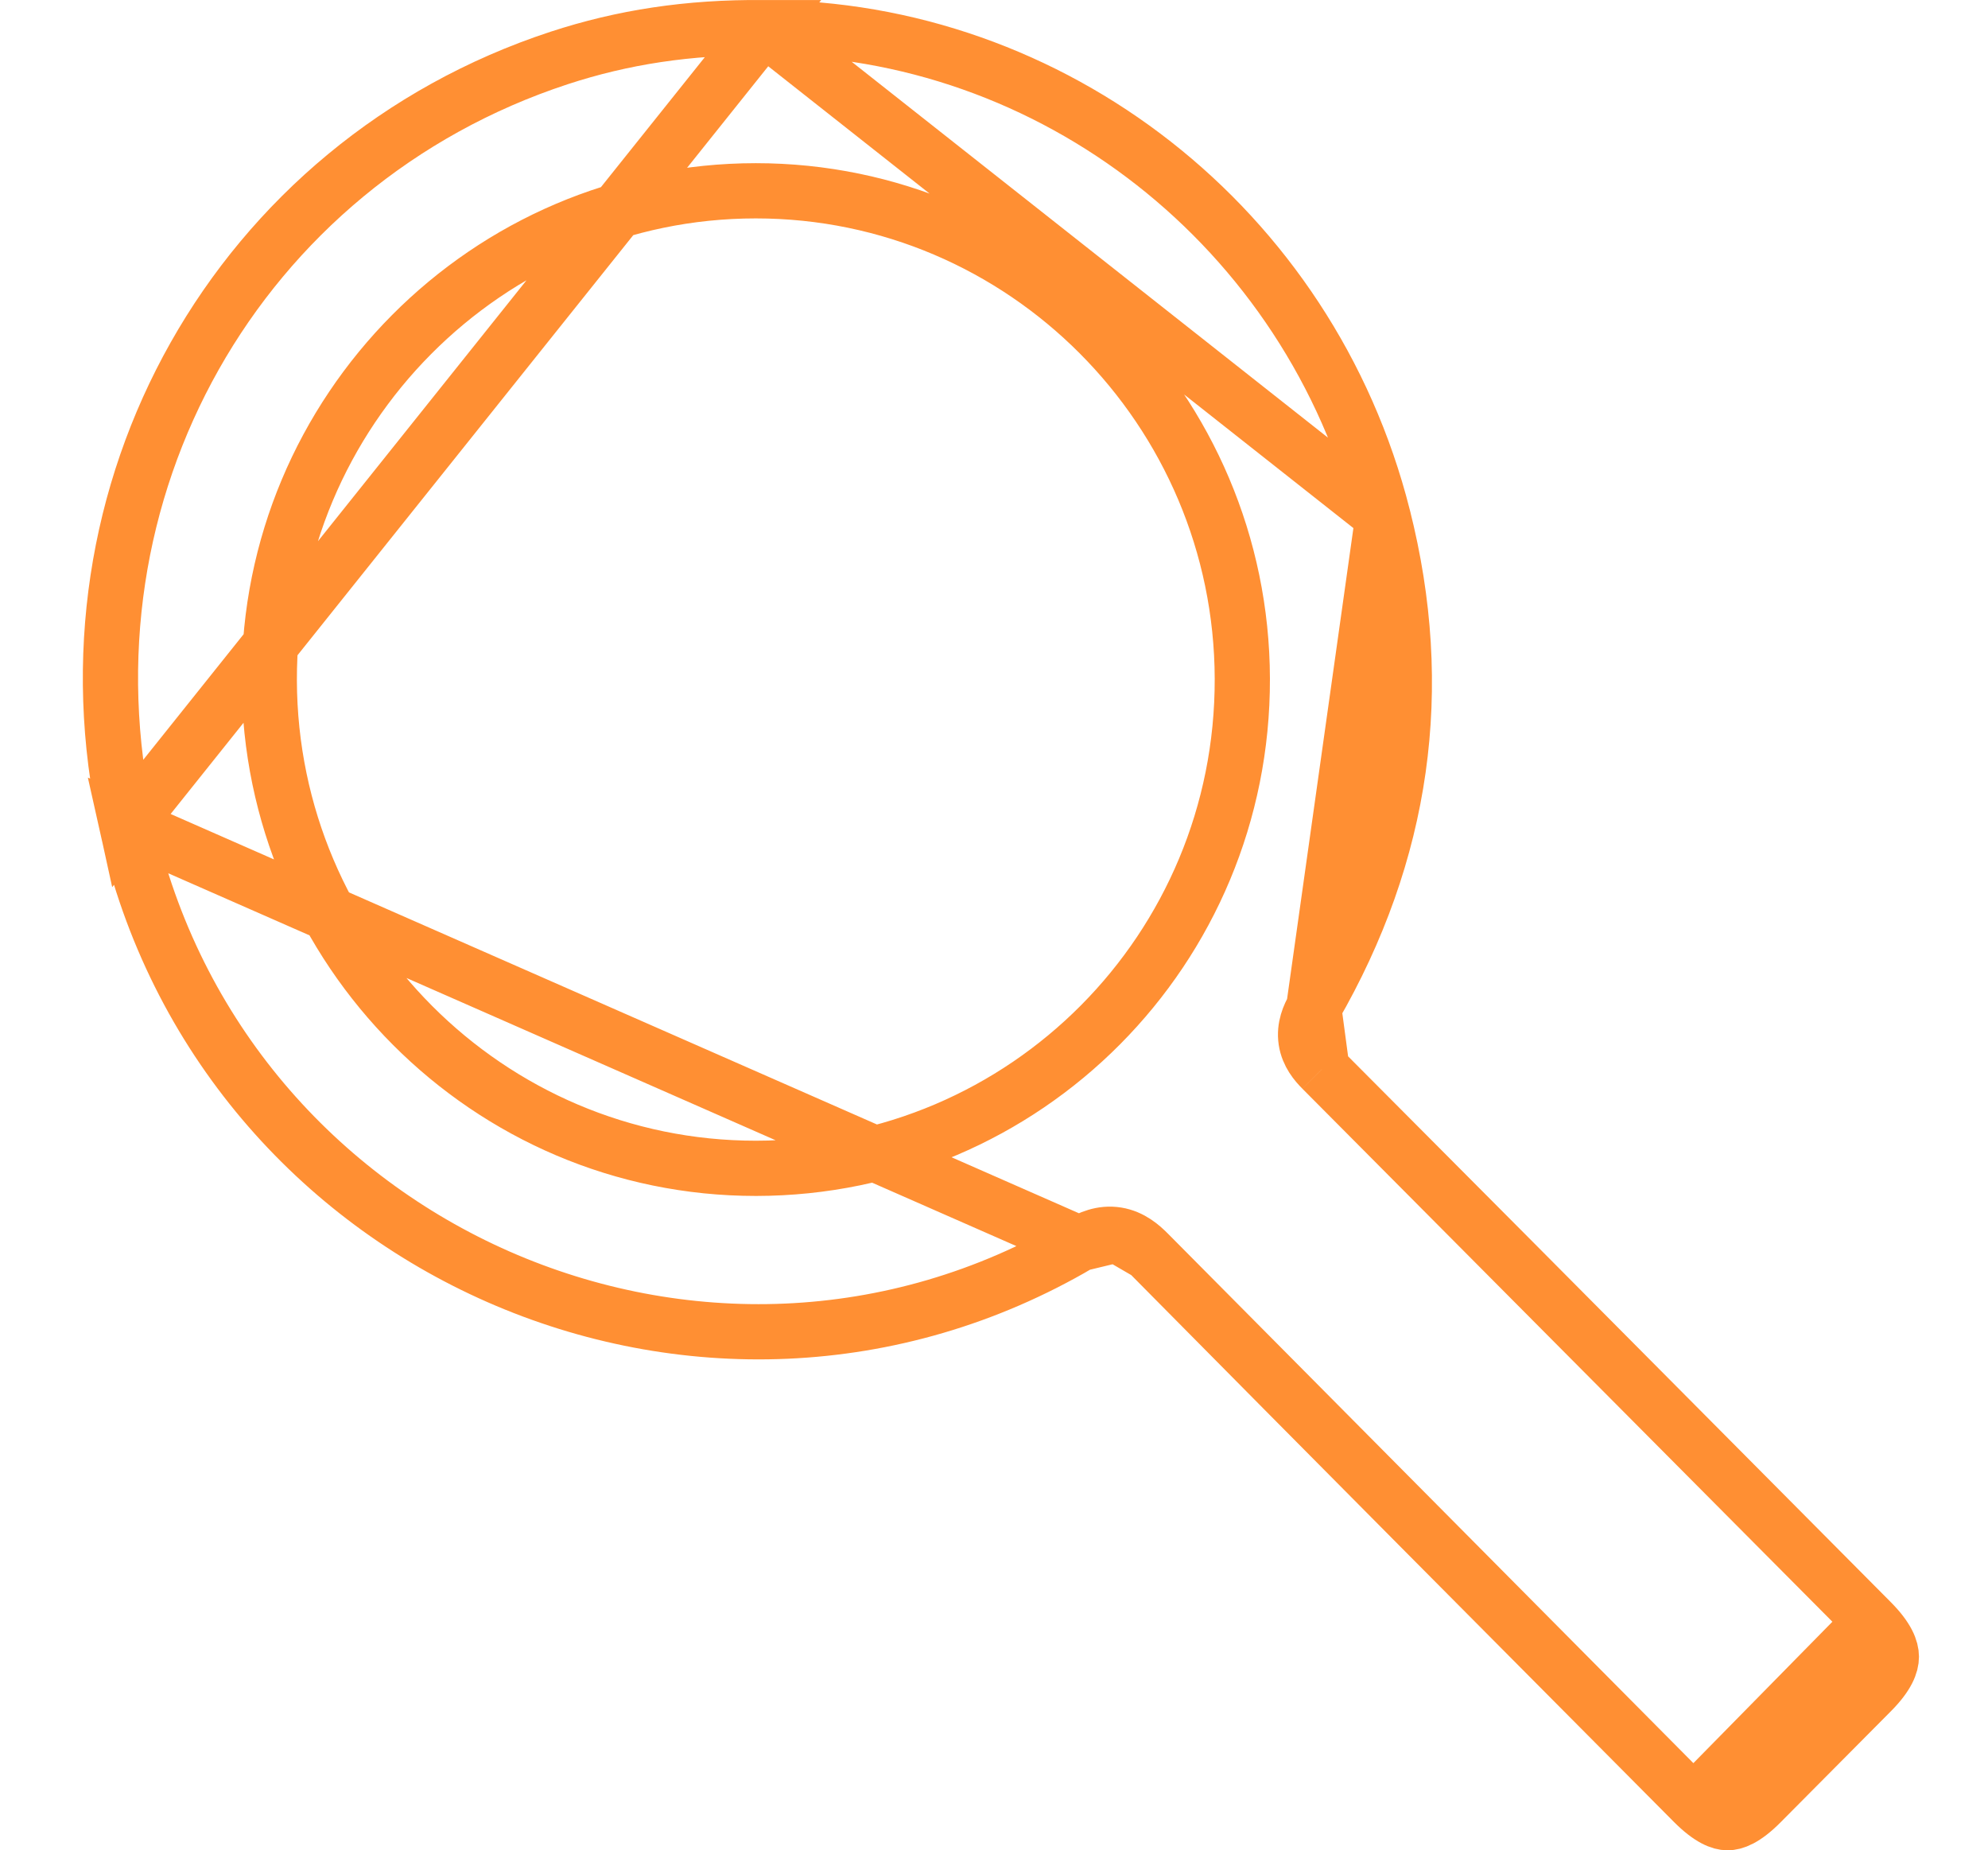 <svg width="144" height="134" viewBox="0 0 144 134" fill="none" xmlns="http://www.w3.org/2000/svg">
<path d="M55.323 2.002L55.314 2.002C49.854 1.954 45.102 2.693 40.5 4.199C17.227 11.841 3.819 35.613 9.173 59.733L55.323 2.002ZM55.323 2.002H55.331M55.323 2.002H55.331M55.331 2.002C76.177 2.002 94.861 16.425 100.174 37.385L100.174 37.386M55.331 2.002L100.174 37.386M100.174 37.386C103.347 49.881 101.632 61.777 95.163 72.975L95.16 72.979M100.174 37.386L95.16 72.979M95.16 72.979C94.835 73.545 94.452 74.378 94.602 75.372C94.749 76.346 95.344 77.019 95.754 77.431L95.756 77.434M95.16 72.979L95.756 77.434M95.756 77.434C105.052 86.755 114.328 96.091 123.606 105.429C127.583 109.432 131.561 113.435 135.541 117.438M95.756 77.434L135.541 117.438M83.176 90.747L83.179 90.75C96.32 104.036 109.491 117.283 122.664 130.531L122.666 130.533M83.176 90.747L122.666 130.533M83.176 90.747C82.694 90.261 81.954 89.597 80.902 89.426M83.176 90.747L80.902 89.426M122.666 130.533C123.866 131.737 124.645 131.997 125.129 132C125.605 132.003 126.368 131.76 127.546 130.574L131.549 126.545L135.551 122.516C136.727 121.333 137.001 120.522 137 119.983C136.999 119.442 136.723 118.627 135.541 117.438M122.666 130.533L135.541 117.438M80.902 89.426C79.811 89.249 78.885 89.675 78.211 90.075M80.902 89.426L78.211 90.075M78.211 90.075C51.106 106.018 16.045 90.623 9.174 59.733L78.211 90.075ZM54.767 84.611H54.768C74.291 84.59 90.04 68.73 89.987 49.149C89.934 29.666 74.151 13.817 54.746 13.817C35.291 13.817 19.453 29.769 19.505 49.28L19.505 49.281C19.568 68.772 35.361 84.622 54.767 84.611Z" stroke="#FF8F33" stroke-width="4"/>
</svg>
